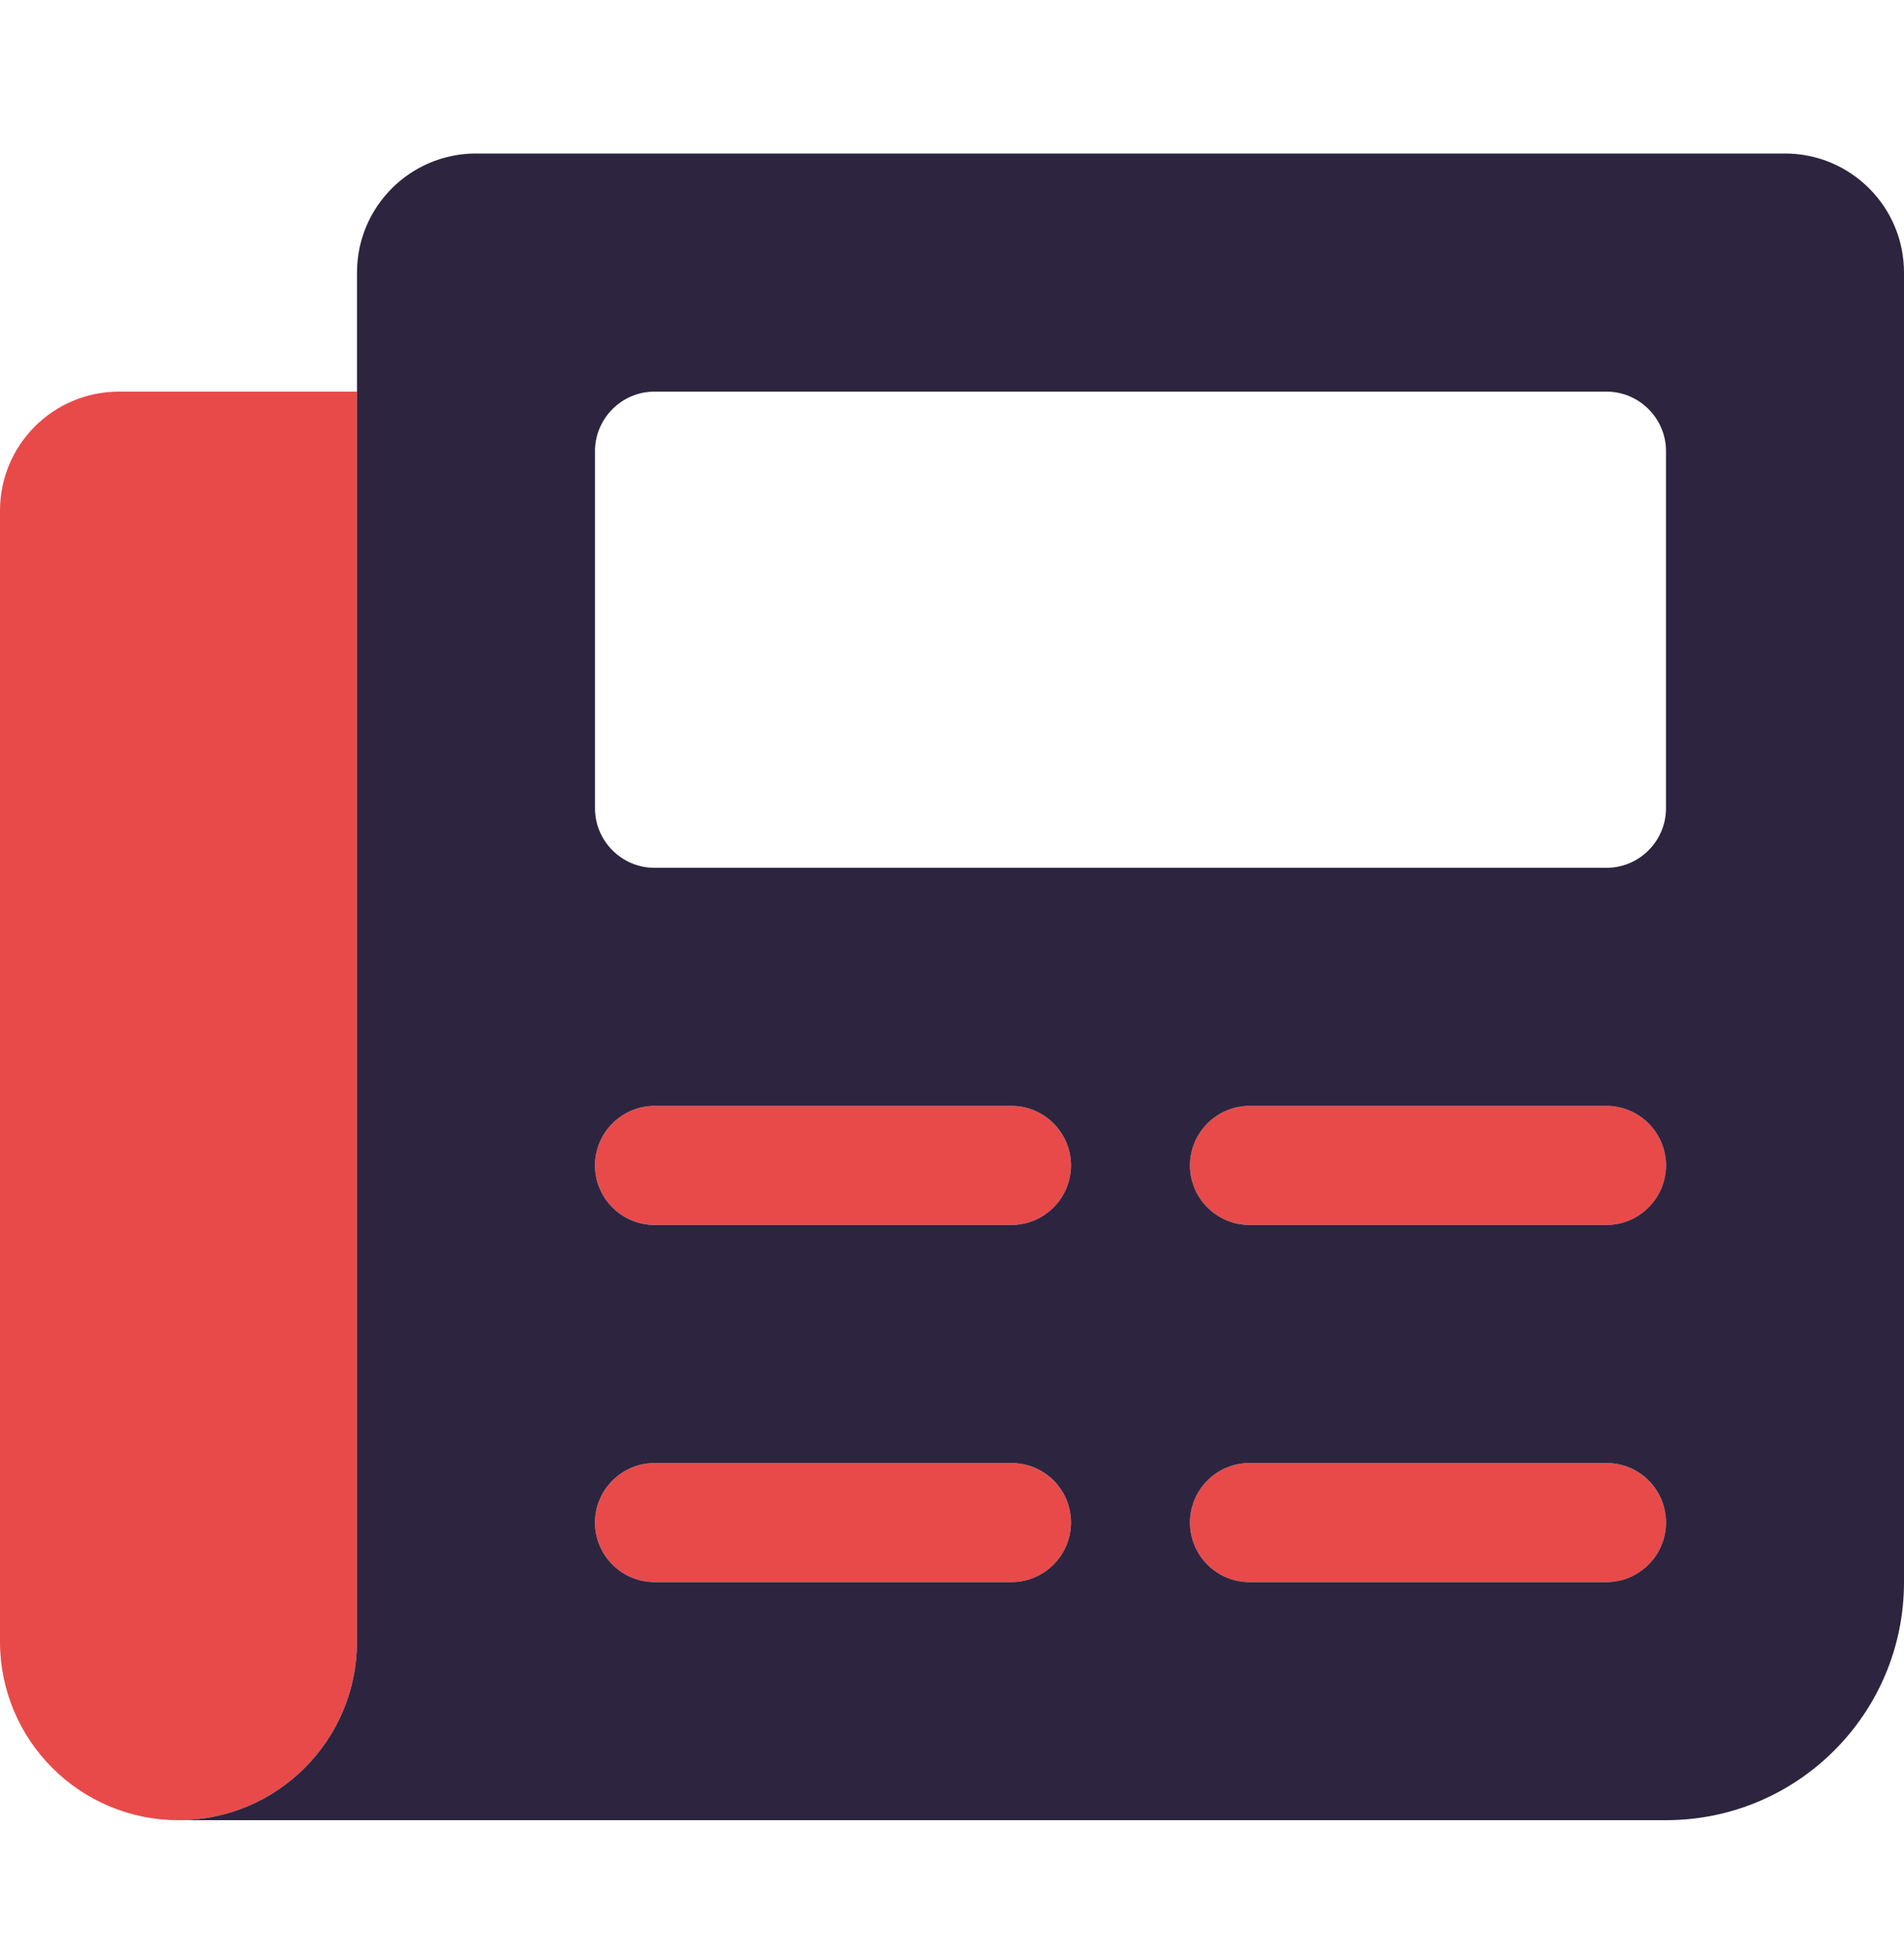 <svg width="40" height="41" viewBox="0 0 40 41" fill="none" xmlns="http://www.w3.org/2000/svg">
<path d="M0 10.724V34.474C0 36.545 1.679 38.224 3.75 38.224C5.821 38.224 7.5 36.545 7.5 34.474V8.224H2.5C1.12 8.224 0 9.341 0 10.724ZM21.25 23.224H13.75C13.062 23.224 12.5 23.787 12.5 24.474C12.5 25.162 13.062 25.724 13.75 25.724H21.25C21.94 25.724 22.5 25.165 22.5 24.474C22.5 23.787 21.938 23.224 21.25 23.224ZM26.25 25.724H33.75C34.44 25.724 35 25.165 35 24.474C35 23.787 34.438 23.224 33.75 23.224H26.25C25.562 23.224 25 23.787 25 24.474C25 25.162 25.562 25.724 26.25 25.724ZM21.25 30.724H13.75C13.062 30.724 12.5 31.287 12.5 31.974C12.5 32.662 13.062 33.224 13.75 33.224H21.25C21.94 33.224 22.5 32.665 22.5 31.974C22.5 31.287 21.938 30.724 21.25 30.724ZM33.75 30.724H26.25C25.56 30.724 25 31.284 25 31.974C25 32.665 25.56 33.224 26.25 33.224H33.75C34.44 33.224 35 32.665 35 31.974C35 31.287 34.438 30.724 33.75 30.724Z" fill="#E84A4A"/>
<path d="M37.5 3.224H10C8.617 3.224 7.5 4.344 7.5 5.724V34.474C7.5 36.545 5.821 38.224 3.75 38.224H35C37.762 38.224 40 35.986 40 33.224V5.724C40 4.344 38.883 3.224 37.5 3.224ZM21.25 33.224H13.75C13.062 33.224 12.5 32.662 12.5 31.974C12.5 31.287 13.062 30.724 13.75 30.724H21.25C21.94 30.724 22.5 31.284 22.5 31.974C22.5 32.662 21.938 33.224 21.25 33.224ZM21.25 25.724H13.75C13.062 25.724 12.5 25.162 12.5 24.474C12.5 23.787 13.062 23.224 13.75 23.224H21.25C21.938 23.224 22.5 23.787 22.5 24.474C22.5 25.162 21.938 25.724 21.25 25.724ZM33.75 33.224H26.25C25.56 33.224 25 32.665 25 31.974C25 31.284 25.56 30.724 26.25 30.724H33.75C34.44 30.724 35 31.284 35 31.974C35 32.662 34.438 33.224 33.75 33.224ZM33.75 25.724H26.25C25.562 25.724 25 25.162 25 24.474C25 23.787 25.562 23.224 26.25 23.224H33.75C34.438 23.224 35 23.787 35 24.474C35 25.162 34.438 25.724 33.75 25.724ZM35 16.974C35 17.662 34.438 18.224 33.75 18.224H13.75C13.062 18.224 12.5 17.662 12.5 16.974V9.474C12.5 8.787 13.062 8.224 13.75 8.224H33.75C34.438 8.224 35 8.787 35 9.474V16.974Z" fill="#2D253F"/>
</svg>
